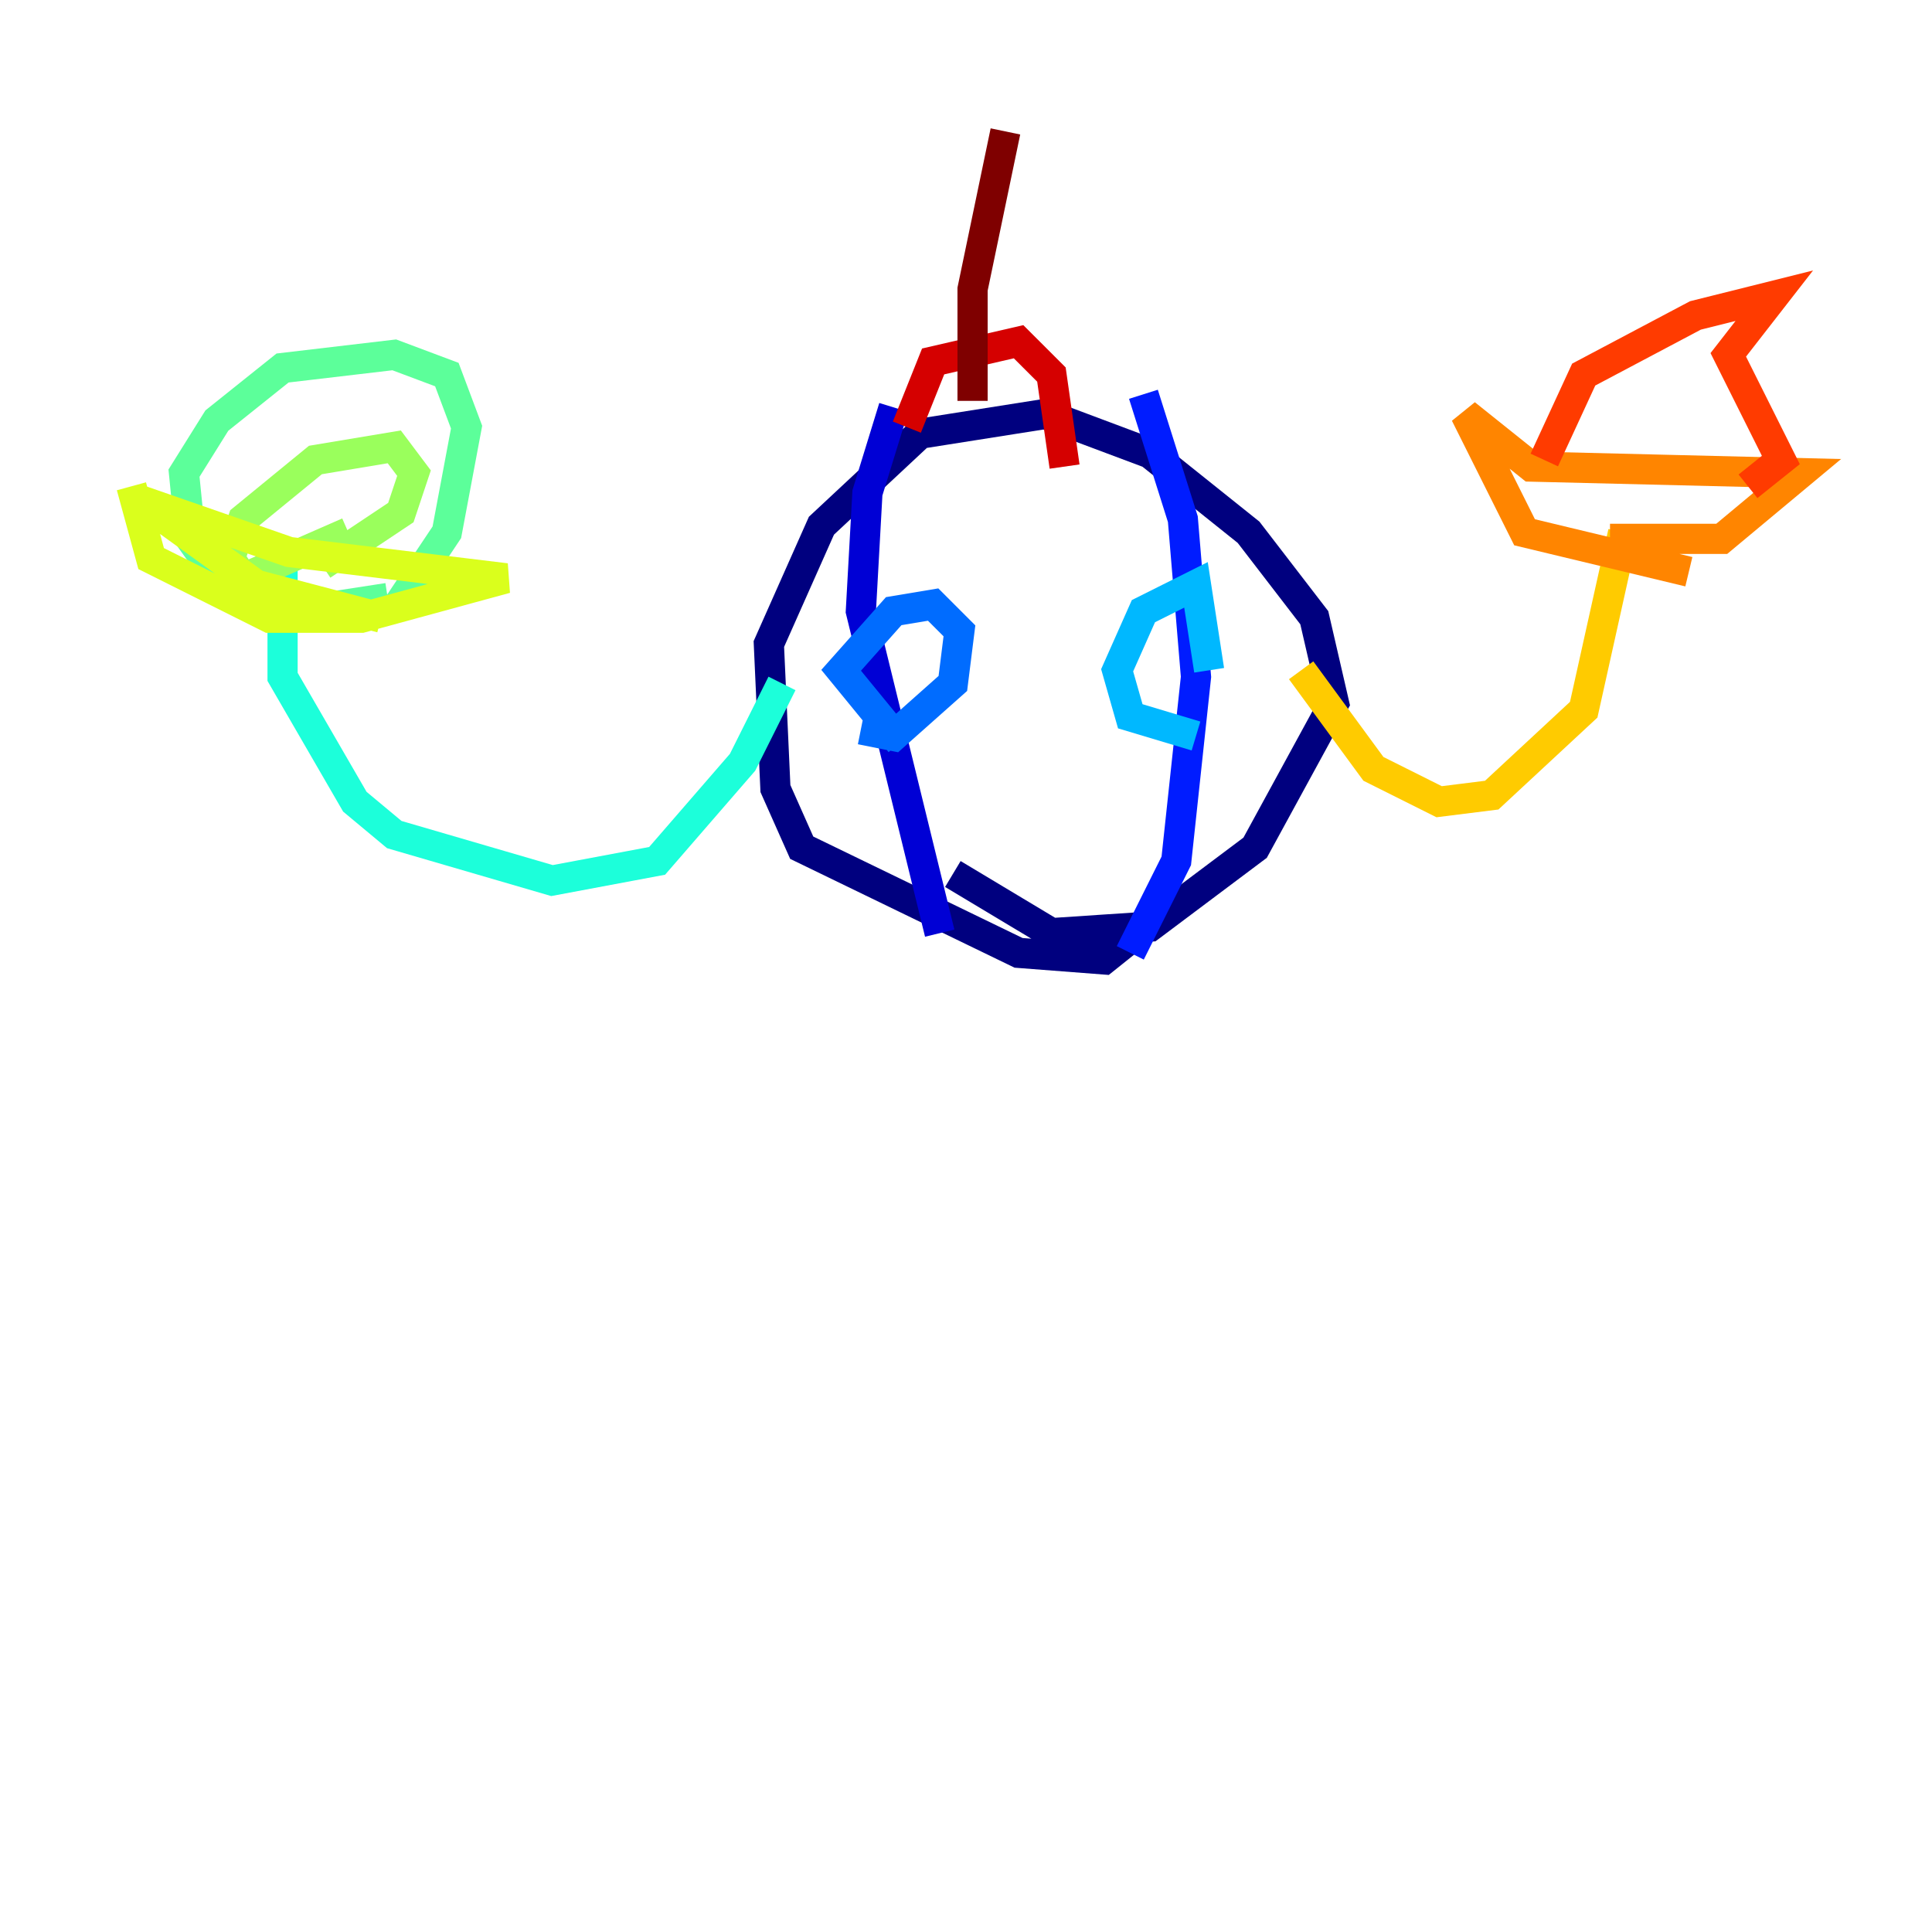 <?xml version="1.0" encoding="utf-8" ?>
<svg baseProfile="tiny" height="128" version="1.2" viewBox="0,0,128,128" width="128" xmlns="http://www.w3.org/2000/svg" xmlns:ev="http://www.w3.org/2001/xml-events" xmlns:xlink="http://www.w3.org/1999/xlink"><defs /><polyline fill="none" points="77.497,60.082 73.143,63.565 67.483,63.129 53.116,56.163 51.374,52.245 50.939,42.667 54.422,34.83 60.952,28.735 69.225,27.429 76.191,30.041 82.721,35.265 87.075,40.925 88.381,46.585 83.156,56.163 76.191,61.388 69.66,61.823 63.129,57.905" stroke="#00007f" stroke-width="2" /><polyline fill="none" points="62.258,61.823 57.034,40.49 57.469,32.653 59.211,26.993" stroke="#0000d5" stroke-width="2" /><polyline fill="none" points="74.884,63.129 77.932,57.034 79.238,44.843 78.367,34.395 75.755,26.122" stroke="#001cff" stroke-width="2" /><polyline fill="none" points="59.646,49.197 55.728,44.408 59.211,40.49 61.823,40.054 63.565,41.796 63.129,45.279 59.211,48.762 57.034,48.327" stroke="#006cff" stroke-width="2" /><polyline fill="none" points="79.238,48.762 74.884,47.456 74.014,44.408 75.755,40.49 79.238,38.748 80.109,44.408" stroke="#00b8ff" stroke-width="2" /><polyline fill="none" points="51.809,45.279 49.197,50.503 43.537,57.034 36.571,58.34 26.122,55.292 23.51,53.116 18.721,44.843 18.721,37.442" stroke="#1cffda" stroke-width="2" /><polyline fill="none" points="25.687,39.619 20.027,40.49 14.803,38.748 12.626,35.701 12.191,31.347 14.367,27.864 18.721,24.381 26.122,23.51 29.605,24.816 30.912,28.299 29.605,35.265 26.122,40.49" stroke="#5cff9a" stroke-width="2" /><polyline fill="none" points="23.075,35.265 16.109,38.313 15.238,37.007 16.109,34.395 20.898,30.476 26.122,29.605 27.429,31.347 26.558,33.959 21.333,37.442" stroke="#9aff5c" stroke-width="2" /><polyline fill="none" points="25.252,40.925 16.98,38.748 9.143,33.088 19.157,36.571 33.524,38.313 23.946,40.925 17.85,40.925 10.014,37.007 8.707,32.218" stroke="#daff1c" stroke-width="2" /><polyline fill="none" points="86.204,44.408 90.993,50.939 95.347,53.116 98.83,52.68 104.925,47.02 107.537,35.265" stroke="#ffcb00" stroke-width="2" /><polyline fill="none" points="111.891,37.878 101.007,35.265 97.088,27.429 101.442,30.912 119.293,31.347 114.068,35.701 106.667,35.701" stroke="#ff8500" stroke-width="2" /><polyline fill="none" points="102.313,30.476 104.925,24.816 112.326,20.898 117.551,19.592 114.503,23.51 117.986,30.476 115.809,32.218" stroke="#ff3b00" stroke-width="2" /><polyline fill="none" points="60.082,28.299 61.823,23.946 67.483,22.64 69.66,24.816 70.531,30.912" stroke="#d50000" stroke-width="2" /><polyline fill="none" points="64.435,26.558 64.435,19.157 66.612,8.707" stroke="#7f0000" stroke-width="2" /></svg>